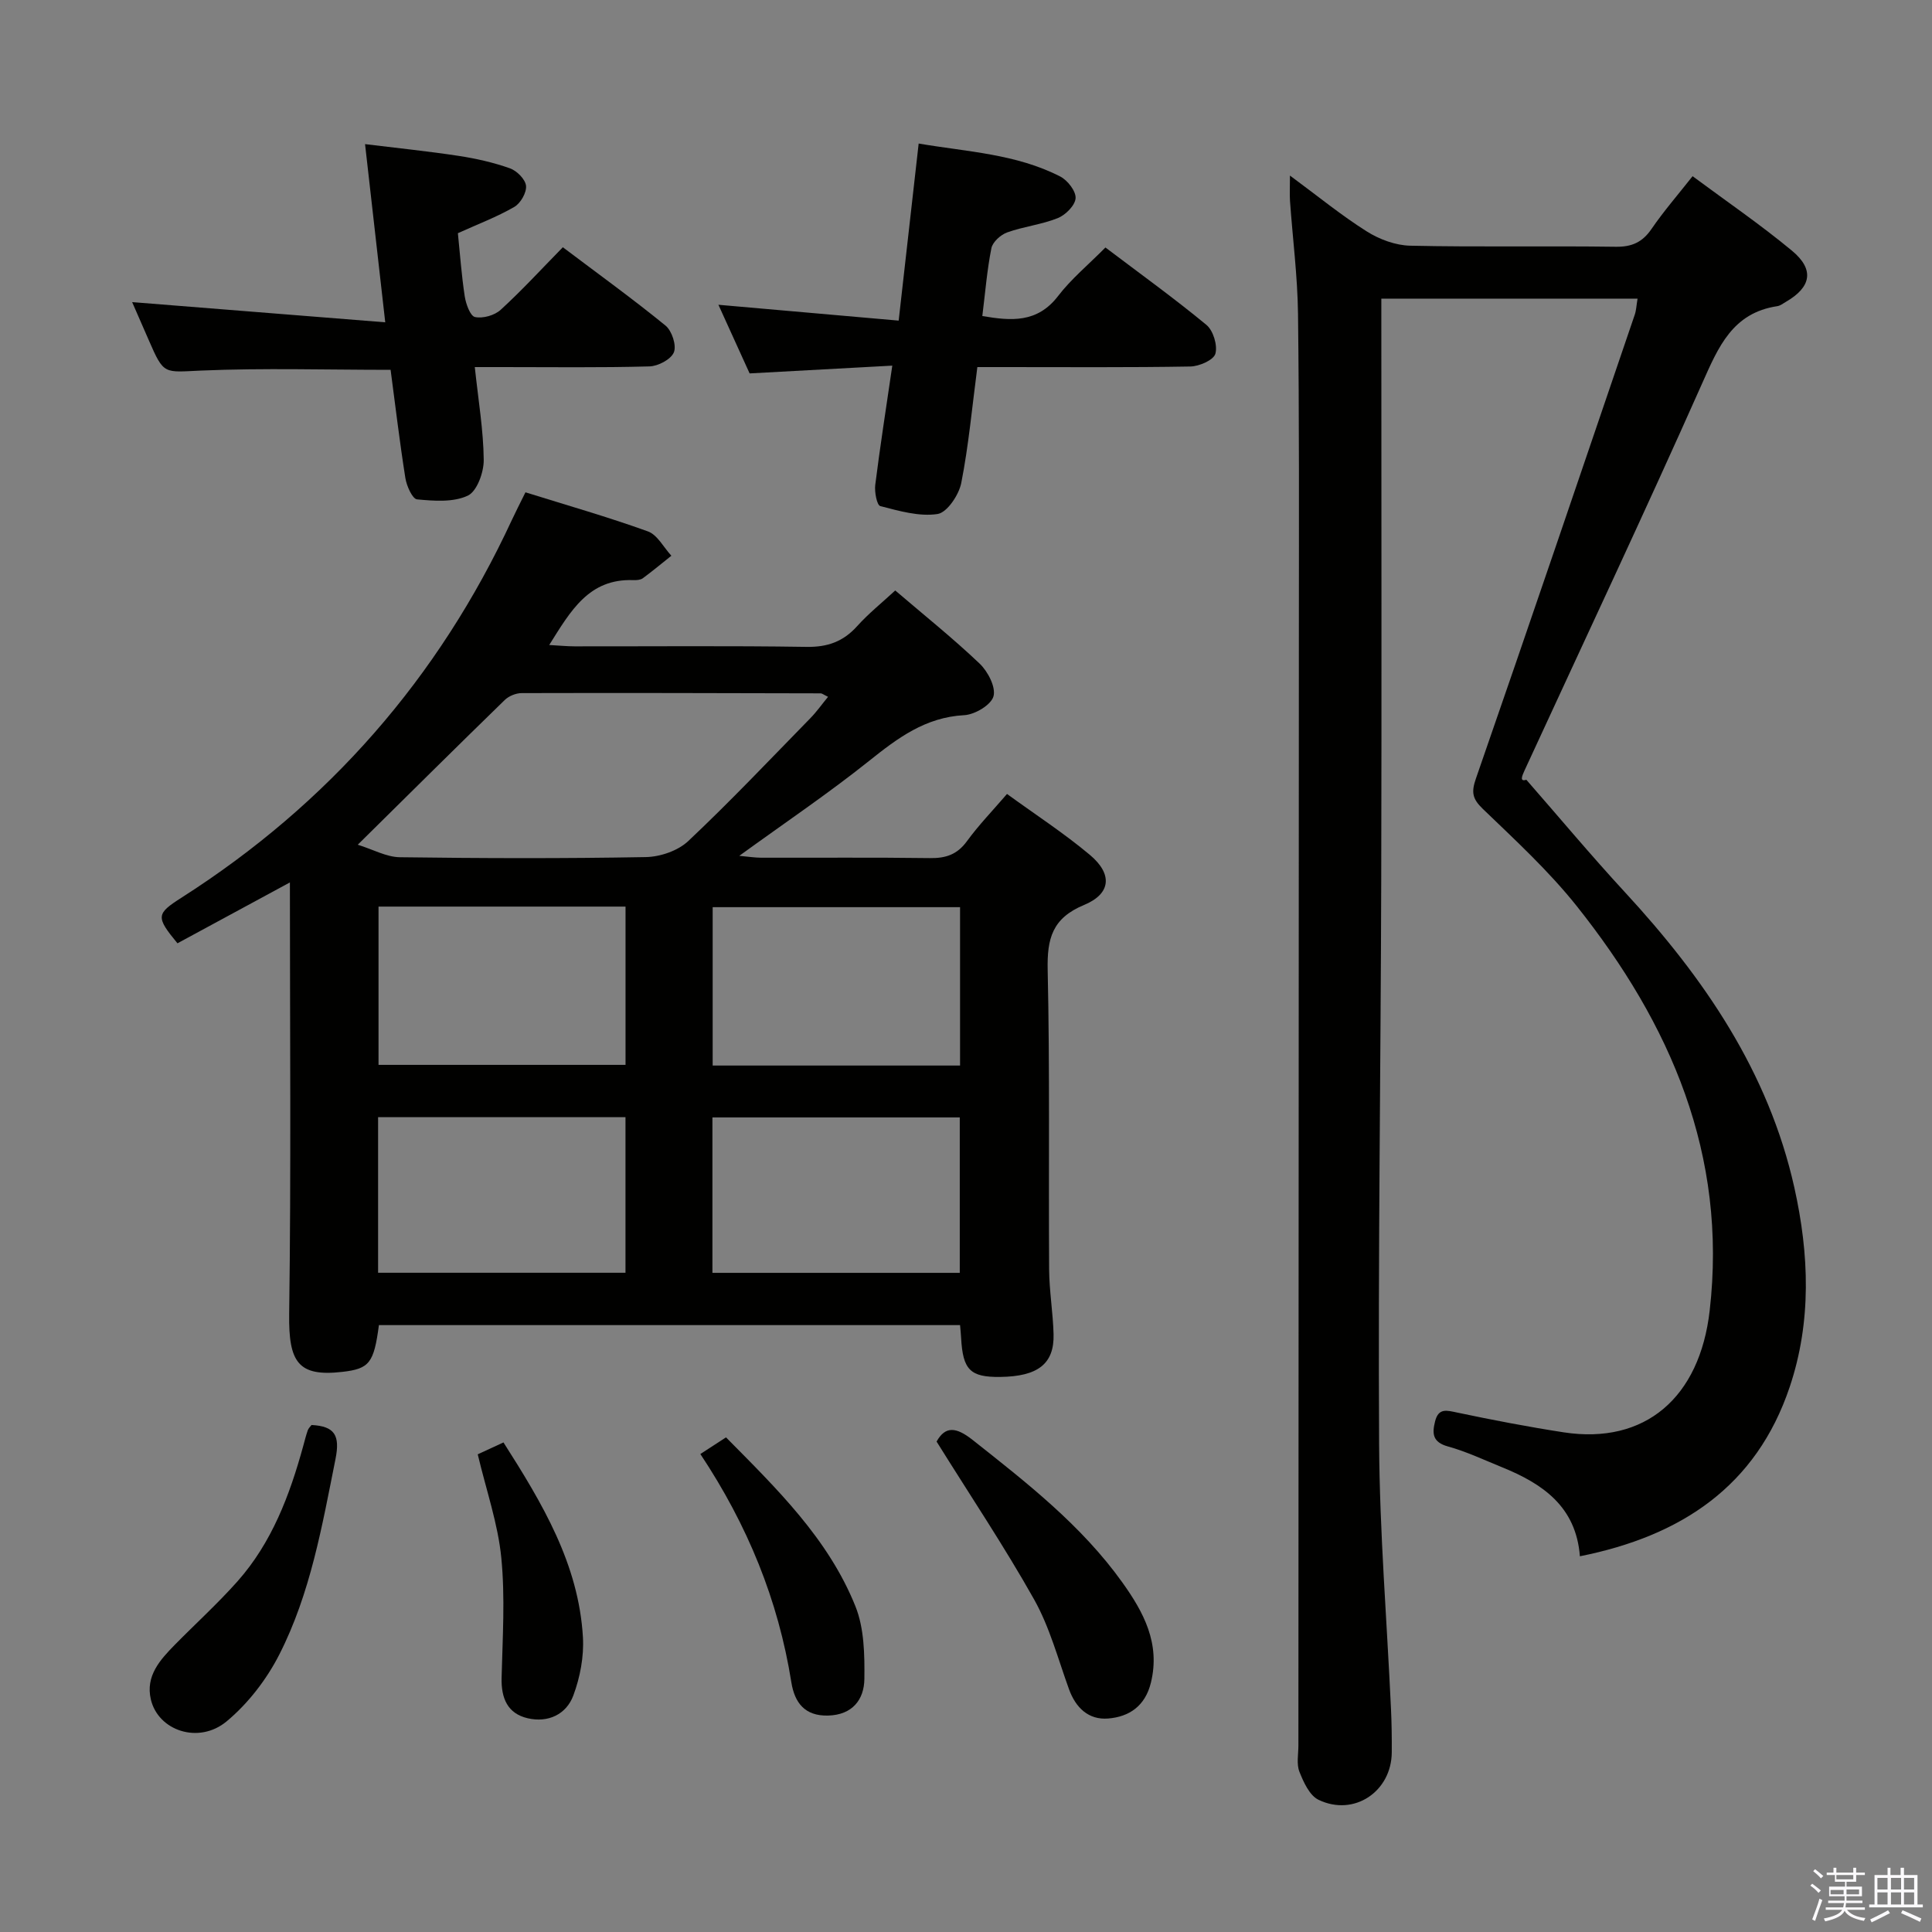 <svg enable-background="new 0 0 400 400" viewBox="0 0 400 400" xmlns="http://www.w3.org/2000/svg"><rect x="0" y="0" width="400" height="400" fill="#808080" stroke="none"/><path d="m374.8 390.4.4-.4c.7.5 1.3 1 1.8 1.4l-.5.5c-.5-.6-1.1-1.1-1.7-1.5zm1 7.3-.6-.3c.5-1.4 1.1-2.8 1.5-4.3.2.1.4.2.6.3-.5 1.3-1 2.8-1.5 4.3zm-.4-10.3.4-.4c.4.3 1 .8 1.7 1.4l-.5.5c-.4-.5-1-1-1.6-1.5zm2.5.3h1.7v-1h.6v1h3.5v-1h.6v1h1.8v.5h-1.8v1.4h-2v1h3.2v2h-3.2v.9h3.3v.5h-3.4c0 .3-.1.6-.1.9h4v.5h-3.7c.7.9 1.9 1.5 3.8 1.7-.1.2-.2.4-.3.6-2.1-.4-3.5-1.1-4-2.1-.4 1-1.8 1.7-4 2.2-.1-.2-.2-.4-.3-.6 2.1-.4 3.4-1 3.8-1.8h-3.4v-.5h3.6c.1-.3.1-.6.2-.9h-3.3v-.5h3.4c0-.3 0-.6 0-.9h-3.2v-2h3.3v-1h-2.1v-1.4h-1.7v-.5zm1.1 3.5v1h2.7c0-.3 0-.4 0-.4 0-.2 0-.2 0-.2 0-.1 0-.2 0-.3h-2.7zm1.2-3v.9h3.5v-.9zm4.7 3h-2.6v.6.4h2.6z" fill="#fbfafc"/><path d="m393.6 386.7h.6v1.5h2.8v6.1h1.1v.6h-11.1v-.6h1.1v-6.1h2.7v-1.5h.6v1.5h2.1v-1.5zm-2.7 8.8.4.6c-1.2.6-2.5 1.3-3.8 1.9-.1-.2-.2-.4-.3-.6 1.2-.6 2.5-1.2 3.7-1.9zm-2.2-6.7v2.4h2.1v-2.4zm0 3v2.5h2.1v-2.5zm2.8-3v2.4h2.1v-2.4zm0 3v2.5h2.1v-2.5zm6 6.1c-1.4-.7-2.7-1.3-3.9-1.8l.3-.6c1.5.6 2.7 1.2 3.9 1.7zm-1.2-9.1h-2.1v2.4h2.1zm-2.1 3v2.5h2.1v-2.5z" fill="#fbfafc"/><g fill="#010100"><path d="m108.79 101.93c8.66 2.7 17.1 5.11 25.35 8.09 1.97.71 3.26 3.31 4.86 5.04-1.96 1.56-3.89 3.17-5.91 4.66-.48.35-1.28.41-1.93.39-9.23-.36-13 6.34-17.45 13.43 2.15.12 3.72.28 5.28.28 15.99.02 31.99-.14 47.98.11 4.37.07 7.62-1.09 10.51-4.31 2.31-2.57 5.04-4.76 7.87-7.37 6 5.13 11.96 9.9 17.47 15.14 1.71 1.63 3.4 4.89 2.87 6.78-.5 1.79-3.87 3.79-6.07 3.9-8.03.43-13.76 4.73-19.7 9.48-8.43 6.73-17.4 12.78-26.86 19.64 1.86.17 3.18.38 4.49.39 11.66.03 23.32-.08 34.98.08 3.27.05 5.64-.73 7.65-3.48 2.42-3.33 5.32-6.32 8.31-9.8 5.96 4.33 11.82 8.14 17.14 12.6 4.74 3.97 4.44 8.05-1.2 10.39-6.6 2.74-7.66 6.98-7.52 13.46.46 20.65.17 41.31.3 61.97.03 4.48.8 8.95.92 13.43.16 6.15-3.25 8.76-11.08 8.85-6.17.07-7.7-1.46-8.06-8.05-.04-.81-.13-1.61-.22-2.68-40.22 0-80.28 0-120.32 0-1.04 7.86-1.98 9.04-7.56 9.68-9.16 1.05-11.15-1.98-11.02-11.94.41-29.77.15-59.55.15-89.39-7.42 4.02-15.38 8.33-23.28 12.6-4.52-5.49-4.41-6.1.86-9.46 30.39-19.4 53.2-45.45 68.37-78.17.77-1.66 1.6-3.27 2.82-5.74zm-34.72 72.96c3.18.99 5.93 2.55 8.7 2.59 16.97.23 33.96.28 50.93-.03 3-.05 6.67-1.31 8.8-3.32 8.7-8.2 16.93-16.9 25.29-25.45 1.29-1.32 2.37-2.86 3.65-4.41-.95-.46-1.24-.72-1.52-.72-20.64-.05-41.27-.11-61.91-.05-1.19 0-2.66.6-3.51 1.43-9.85 9.58-19.61 19.27-30.43 29.96zm4.3 12.81v32.77h51.14c0-11.07 0-21.78 0-32.77-17.2 0-34.09 0-51.14 0zm120.4 32.91c0-11.15 0-21.88 0-32.79-17.25 0-34.27 0-51.22 0v32.79zm-120.49 10.69v32.21h51.22c0-10.87 0-21.42 0-32.21-17.1 0-33.88 0-51.22 0zm69.22.05v32.18h51.21c0-10.87 0-21.43 0-32.18-17.18 0-34.08 0-51.21 0z"/><path d="m267.07 36.35c5.75 4.24 10.62 8.23 15.9 11.56 2.62 1.65 5.97 2.9 9.03 2.96 14.16.31 28.32.02 42.49.22 3.36.05 5.55-.93 7.44-3.69 2.52-3.68 5.47-7.07 8.5-10.92 7.07 5.24 14.07 10.03 20.57 15.42 4.72 3.91 4.01 7.55-1.26 10.6-.58.33-1.15.8-1.78.89-9.23 1.39-12.17 8.39-15.51 15.9-11.95 26.87-24.49 53.48-36.8 80.2-.55 1.2-1.06 2.41.36 1.95 6.8 7.77 13.42 15.71 20.42 23.29 16.36 17.73 29.71 37.15 35.07 61.14 3.08 13.82 3.59 27.76-.97 41.31-6.9 20.52-22.41 30.83-43.43 35.03-.79-10.32-7.75-15.04-16.14-18.44-3.69-1.5-7.33-3.23-11.16-4.29-3.2-.88-3.33-2.65-2.68-5.21.71-2.82 2.41-2.27 4.6-1.81 7.31 1.54 14.65 2.95 22.03 4.09 16.85 2.58 28.16-7.19 30.22-25.19 3.7-32.24-8.08-59.36-27.56-83.81-5.78-7.25-12.7-13.62-19.41-20.08-2.17-2.09-2.41-3.45-1.43-6.27 11.1-31.97 21.98-64.02 32.89-96.05.31-.91.34-1.91.58-3.32-17.66 0-35.01 0-53.05 0v5.79c0 38.16.08 76.31-.02 114.47-.1 38.97-.67 77.95-.44 116.92.11 18.27 1.62 36.52 2.46 54.79.14 2.99.18 6 .16 8.99-.04 8.13-7.82 13.38-15.16 9.84-1.86-.89-3.1-3.64-3.96-5.81-.63-1.59-.21-3.62-.21-5.45.03-77.48.08-154.96.1-232.44.01-21.33.08-42.66-.18-63.98-.1-7.79-1.11-15.57-1.66-23.36-.09-1.41-.01-2.84-.01-5.24z"/><path d="m98.3 76c.75 7.01 1.79 13.11 1.85 19.21.03 2.57-1.4 6.52-3.3 7.41-3 1.41-6.99 1.1-10.5.77-.96-.09-2.16-2.77-2.42-4.4-1.19-7.5-2.08-15.05-3.06-22.42-13.29 0-26.25-.4-39.17.15-7.77.33-7.74.99-10.88-6.25-1.11-2.57-2.24-5.13-3.46-7.92 17.58 1.4 34.77 2.77 52.4 4.18-1.47-12.97-2.78-24.49-4.18-36.89 6.82.84 13.15 1.48 19.42 2.44 3.58.55 7.18 1.36 10.58 2.57 1.43.51 3.19 2.27 3.33 3.62.14 1.4-1.13 3.62-2.43 4.37-3.56 2.06-7.46 3.53-11.68 5.44.44 4.26.75 8.7 1.42 13.08.24 1.57 1.14 4.08 2.13 4.28 1.63.34 4.04-.34 5.3-1.49 4.41-4.03 8.46-8.45 12.88-12.96 7.32 5.52 14.45 10.67 21.26 16.22 1.32 1.08 2.31 4.1 1.73 5.53-.59 1.46-3.27 2.88-5.07 2.92-10.15.28-20.31.14-30.46.14-1.8 0-3.59 0-5.69 0z"/><path d="m228.87 51.24c7.24 5.48 14.26 10.53 20.91 16.03 1.41 1.17 2.34 4.24 1.85 5.97-.37 1.31-3.35 2.61-5.18 2.64-12.83.22-25.66.12-38.49.12-1.8 0-3.61 0-5.61 0-1.09 8.29-1.8 16.22-3.33 23.99-.49 2.48-2.94 6.13-4.91 6.43-3.81.58-7.97-.64-11.85-1.64-.71-.18-1.23-2.92-1.05-4.38.99-7.89 2.22-15.74 3.53-24.7-10.02.55-19.53 1.07-29.54 1.61-1.97-4.32-4.07-8.96-6.46-14.21 12.51 1.1 24.44 2.15 37.32 3.28 1.41-12.47 2.74-24.24 4.14-36.66 10.03 1.71 20.17 2.13 29.32 6.83 1.51.78 3.26 3.02 3.17 4.48-.09 1.49-2.07 3.47-3.67 4.12-3.35 1.35-7.08 1.74-10.5 2.97-1.34.48-3 1.98-3.26 3.26-.91 4.53-1.27 9.18-1.88 14.05 5.96 1.02 11.36 1.47 15.66-4.11 2.71-3.54 6.23-6.45 9.83-10.08z"/><path d="m193.91 298.46c1.8-3.23 4.02-3.06 7.47-.33 11.24 8.89 22.54 17.69 30.97 29.47 4.4 6.15 7.93 12.64 5.93 20.79-1.19 4.85-4.51 7.06-8.86 7.41-4.03.32-6.7-2.2-8.1-6.08-2.26-6.24-3.99-12.81-7.2-18.54-6.15-10.95-13.17-21.42-20.21-32.72z"/><path d="m64.5 295.03c4.8.25 5.94 2.14 4.96 7.05-2.77 13.84-5.18 27.79-11.62 40.45-2.63 5.17-6.48 10.17-10.92 13.86-5.77 4.8-14.18 1.94-15.69-4.55-1.13-4.84 1.89-8.17 4.97-11.31 4.31-4.38 8.88-8.53 12.96-13.12 7.11-8.01 10.8-17.79 13.6-27.96.31-1.11.58-2.24.96-3.32.15-.43.54-.78.78-1.1z"/><path d="m145 301.04c1.99-1.29 3.48-2.26 5.31-3.45 10.5 10.62 21.17 20.97 26.79 34.96 1.83 4.55 1.92 10.02 1.86 15.05-.05 4.32-2.51 7.46-7.52 7.59-4.81.12-6.92-2.65-7.6-6.89-2.7-16.96-9.03-32.5-18.84-47.26z"/><path d="m98.91 301.1c1.67-.77 3.44-1.59 5.33-2.46 8.06 12.64 15.58 25.21 16.45 40.35.23 3.99-.59 8.29-1.99 12.05-1.46 3.92-5.23 5.68-9.43 4.71s-5.52-4.16-5.42-8.36c.2-8.28.75-16.64-.06-24.85-.68-7.02-3.08-13.86-4.88-21.44z"/></g></svg>